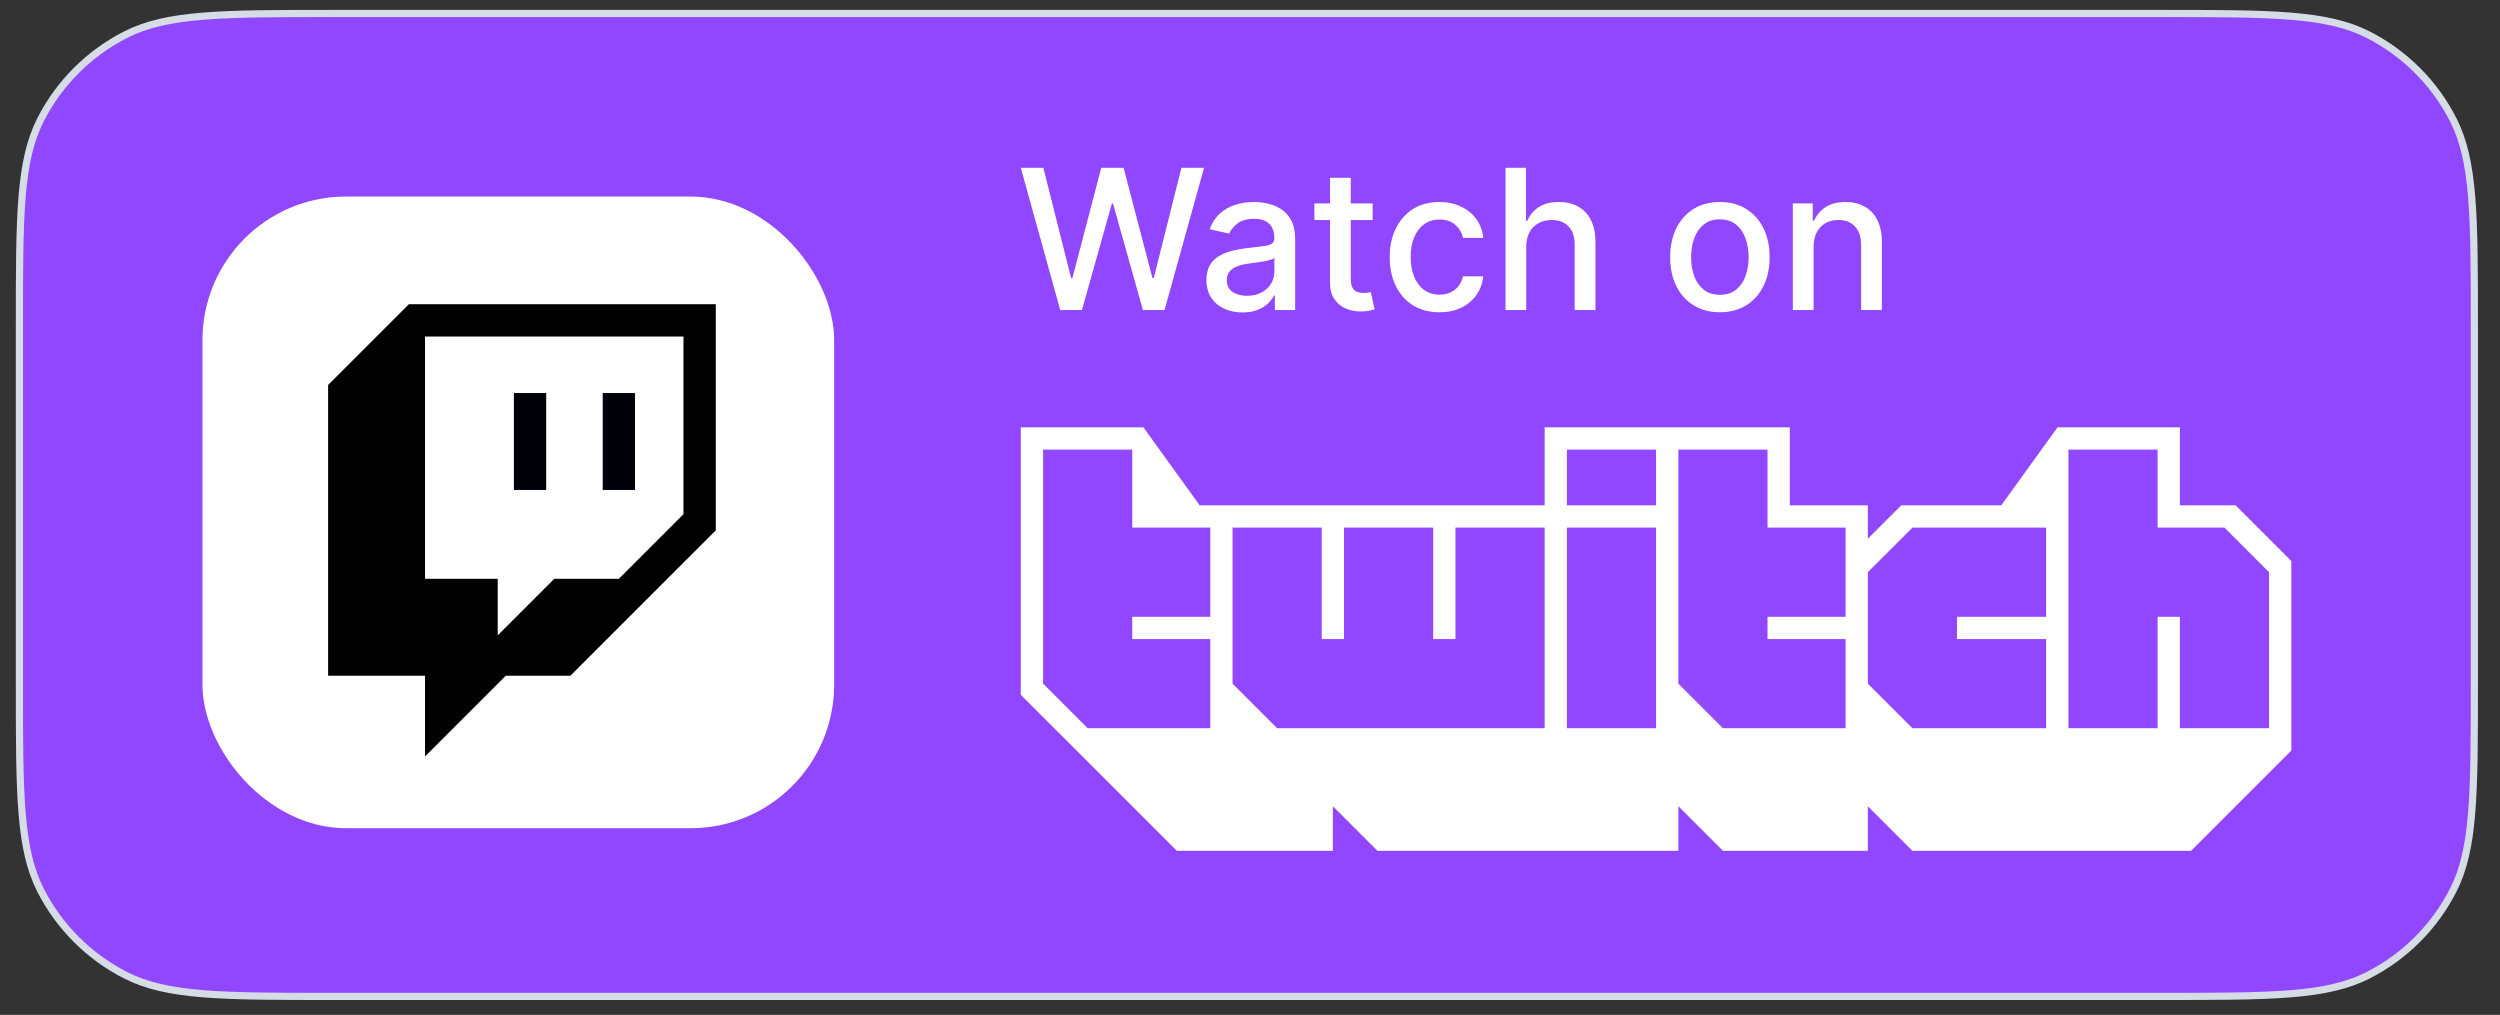 <svg width="101" height="41" viewBox="0 0 101 41" fill="none" xmlns="http://www.w3.org/2000/svg">
<rect x="0" y="0" width="101" height="41" fill="#333333" stroke="none"/>
<path d="M0.784 13.2C0.784 10.958 0.784 9.285 0.892 7.958C1 6.633 1.216 5.666 1.64 4.834C2.393 3.356 3.595 2.155 5.073 1.402C5.904 0.978 6.871 0.762 8.196 0.654C9.523 0.546 11.196 0.545 13.439 0.545H87.309C89.551 0.545 91.225 0.546 92.551 0.654C93.876 0.762 94.843 0.978 95.675 1.402C97.153 2.155 98.354 3.356 99.108 4.834C99.531 5.666 99.747 6.633 99.855 7.958C99.964 9.285 99.964 10.958 99.964 13.2V27.6C99.964 29.843 99.964 31.516 99.855 32.843C99.747 34.168 99.531 35.135 99.108 35.967C98.354 37.444 97.153 38.646 95.675 39.399C94.843 39.823 93.876 40.039 92.551 40.147C91.225 40.255 89.551 40.255 87.309 40.255H13.439C11.196 40.255 9.523 40.255 8.196 40.147C6.871 40.039 5.904 39.823 5.073 39.399C3.595 38.646 2.393 37.444 1.64 35.967C1.216 35.135 1 34.168 0.892 32.843C0.784 31.516 0.784 29.843 0.784 27.6V13.2Z" fill="#9146FF"/>
<path d="M0.784 13.2C0.784 10.958 0.784 9.285 0.892 7.958C1 6.633 1.216 5.666 1.64 4.834C2.393 3.356 3.595 2.155 5.073 1.402C5.904 0.978 6.871 0.762 8.196 0.654C9.523 0.546 11.196 0.545 13.439 0.545H87.309C89.551 0.545 91.225 0.546 92.551 0.654C93.876 0.762 94.843 0.978 95.675 1.402C97.153 2.155 98.354 3.356 99.108 4.834C99.531 5.666 99.747 6.633 99.855 7.958C99.964 9.285 99.964 10.958 99.964 13.2V27.6C99.964 29.843 99.964 31.516 99.855 32.843C99.747 34.168 99.531 35.135 99.108 35.967C98.354 37.444 97.153 38.646 95.675 39.399C94.843 39.823 93.876 40.039 92.551 40.147C91.225 40.255 89.551 40.255 87.309 40.255H13.439C11.196 40.255 9.523 40.255 8.196 40.147C6.871 40.039 5.904 39.823 5.073 39.399C3.595 38.646 2.393 37.444 1.64 35.967C1.216 35.135 1 34.168 0.892 32.843C0.784 31.516 0.784 29.843 0.784 27.6V13.2Z" stroke="#D6DCE5" stroke-width="0.29"/>
<rect x="8.18" y="7.94" width="25.52" height="25.52" rx="5.8" fill="white"/>
<path d="M16.736 23.889V13.304H28.046V20.844L25.146 23.744H22.681L19.636 26.789V23.889H16.736Z" fill="white" fill-opacity="0.64"/>
<path d="M16.519 12.29L13.256 15.552V27.299H17.171V30.562L20.434 27.299H23.044L28.918 21.426V12.29H16.519ZM27.612 20.773L25.002 23.383H22.392L20.108 25.667V23.383H17.171V13.595H27.612V20.773Z" fill="black"/>
<path d="M20.761 15.879H22.066V19.794H20.761V15.879Z" fill="#000008"/>
<path d="M24.35 15.879H25.655V19.794H24.35V15.879Z" fill="#000008"/>
<path d="M42.834 12.528L41.24 6.78H42.152L43.272 11.231H43.326L44.49 6.78H45.394L46.559 11.234H46.612L47.729 6.78H48.644L47.047 12.528H46.174L44.965 8.222H44.92L43.71 12.528H42.834Z" fill="white"/>
<path d="M50.198 12.623C49.924 12.623 49.677 12.573 49.457 12.472C49.236 12.369 49.061 12.22 48.932 12.025C48.805 11.831 48.741 11.592 48.741 11.31C48.741 11.066 48.788 10.866 48.881 10.709C48.975 10.552 49.101 10.428 49.26 10.336C49.419 10.244 49.597 10.175 49.793 10.128C49.99 10.081 50.19 10.046 50.394 10.021C50.652 9.992 50.862 9.967 51.023 9.948C51.184 9.928 51.301 9.895 51.374 9.85C51.447 9.805 51.483 9.732 51.483 9.631V9.612C51.483 9.367 51.414 9.177 51.275 9.042C51.139 8.907 50.935 8.84 50.663 8.84C50.381 8.84 50.158 8.903 49.995 9.028C49.835 9.151 49.723 9.289 49.661 9.44L48.873 9.261C48.966 8.999 49.103 8.787 49.283 8.627C49.464 8.464 49.673 8.346 49.908 8.273C50.144 8.198 50.392 8.161 50.652 8.161C50.824 8.161 51.007 8.181 51.2 8.222C51.394 8.262 51.576 8.335 51.744 8.441C51.914 8.548 52.054 8.7 52.162 8.899C52.271 9.095 52.325 9.351 52.325 9.665V12.528H51.505V11.938H51.472C51.417 12.047 51.336 12.153 51.228 12.258C51.119 12.363 50.98 12.45 50.809 12.519C50.639 12.589 50.435 12.623 50.198 12.623ZM50.38 11.95C50.612 11.95 50.81 11.904 50.975 11.812C51.142 11.72 51.268 11.601 51.354 11.453C51.442 11.303 51.486 11.143 51.486 10.973V10.417C51.456 10.447 51.398 10.475 51.312 10.501C51.228 10.526 51.131 10.547 51.023 10.566C50.914 10.583 50.809 10.599 50.706 10.614C50.603 10.627 50.517 10.638 50.447 10.647C50.285 10.668 50.136 10.703 50.001 10.751C49.868 10.8 49.762 10.87 49.681 10.962C49.603 11.052 49.563 11.171 49.563 11.321C49.563 11.529 49.64 11.686 49.793 11.792C49.947 11.897 50.142 11.95 50.38 11.95Z" fill="white"/>
<path d="M55.455 8.217V8.89H53.1V8.217H55.455ZM53.732 7.184H54.571V11.262C54.571 11.425 54.595 11.547 54.644 11.63C54.693 11.71 54.755 11.765 54.832 11.795C54.911 11.823 54.996 11.837 55.087 11.837C55.155 11.837 55.214 11.833 55.264 11.823C55.315 11.814 55.354 11.806 55.382 11.801L55.534 12.494C55.485 12.513 55.416 12.531 55.326 12.55C55.236 12.571 55.124 12.582 54.989 12.584C54.768 12.588 54.563 12.548 54.372 12.466C54.181 12.384 54.026 12.257 53.909 12.084C53.791 11.912 53.732 11.696 53.732 11.436V7.184Z" fill="white"/>
<path d="M58.153 12.615C57.736 12.615 57.377 12.52 57.075 12.331C56.776 12.14 56.546 11.878 56.385 11.543C56.224 11.208 56.143 10.824 56.143 10.392C56.143 9.954 56.226 9.568 56.39 9.233C56.555 8.896 56.787 8.633 57.087 8.444C57.386 8.255 57.739 8.161 58.145 8.161C58.472 8.161 58.764 8.221 59.02 8.343C59.277 8.463 59.483 8.631 59.641 8.848C59.8 9.065 59.894 9.319 59.924 9.609H59.107C59.062 9.407 58.959 9.233 58.798 9.087C58.639 8.941 58.426 8.868 58.159 8.868C57.925 8.868 57.72 8.93 57.544 9.053C57.37 9.175 57.234 9.349 57.137 9.575C57.04 9.8 56.991 10.065 56.991 10.372C56.991 10.687 57.039 10.958 57.134 11.186C57.23 11.415 57.364 11.591 57.538 11.717C57.714 11.842 57.921 11.905 58.159 11.905C58.318 11.905 58.462 11.876 58.591 11.818C58.722 11.758 58.831 11.673 58.919 11.562C59.009 11.452 59.072 11.319 59.107 11.164H59.924C59.894 11.443 59.803 11.691 59.652 11.91C59.5 12.129 59.297 12.301 59.043 12.427C58.79 12.552 58.493 12.615 58.153 12.615Z" fill="white"/>
<path d="M61.661 9.968V12.528H60.821V6.78H61.649V8.918H61.703C61.804 8.686 61.958 8.502 62.166 8.366C62.373 8.229 62.645 8.161 62.98 8.161C63.275 8.161 63.533 8.221 63.754 8.343C63.977 8.465 64.149 8.646 64.271 8.888C64.394 9.127 64.456 9.426 64.456 9.786V12.528H63.617V9.887C63.617 9.571 63.535 9.325 63.373 9.151C63.21 8.976 62.983 8.888 62.693 8.888C62.495 8.888 62.317 8.93 62.16 9.014C62.005 9.098 61.882 9.222 61.792 9.384C61.705 9.545 61.661 9.74 61.661 9.968Z" fill="white"/>
<path d="M69.483 12.615C69.079 12.615 68.727 12.522 68.425 12.337C68.124 12.152 67.89 11.893 67.724 11.559C67.557 11.226 67.474 10.837 67.474 10.392C67.474 9.945 67.557 9.554 67.724 9.219C67.89 8.884 68.124 8.624 68.425 8.438C68.727 8.253 69.079 8.161 69.483 8.161C69.888 8.161 70.24 8.253 70.541 8.438C70.843 8.624 71.077 8.884 71.243 9.219C71.41 9.554 71.493 9.945 71.493 10.392C71.493 10.837 71.41 11.226 71.243 11.559C71.077 11.893 70.843 12.152 70.541 12.337C70.24 12.522 69.888 12.615 69.483 12.615ZM69.486 11.91C69.748 11.91 69.965 11.841 70.137 11.703C70.309 11.564 70.437 11.38 70.519 11.15C70.603 10.92 70.645 10.666 70.645 10.389C70.645 10.114 70.603 9.861 70.519 9.631C70.437 9.399 70.309 9.213 70.137 9.073C69.965 8.932 69.748 8.862 69.486 8.862C69.222 8.862 69.003 8.932 68.829 9.073C68.657 9.213 68.529 9.399 68.445 9.631C68.362 9.861 68.321 10.114 68.321 10.389C68.321 10.666 68.362 10.92 68.445 11.15C68.529 11.38 68.657 11.564 68.829 11.703C69.003 11.841 69.222 11.91 69.486 11.91Z" fill="white"/>
<path d="M73.269 9.968V12.528H72.43V8.217H73.235V8.918H73.288C73.388 8.69 73.543 8.507 73.754 8.368C73.968 8.23 74.236 8.161 74.56 8.161C74.854 8.161 75.111 8.222 75.332 8.346C75.552 8.467 75.724 8.649 75.845 8.89C75.967 9.132 76.028 9.43 76.028 9.786V12.528H75.189V9.887C75.189 9.574 75.107 9.33 74.944 9.154C74.781 8.976 74.558 8.888 74.273 8.888C74.079 8.888 73.906 8.93 73.754 9.014C73.605 9.098 73.486 9.222 73.398 9.384C73.312 9.545 73.269 9.74 73.269 9.968Z" fill="white"/>
<path d="M90.319 20.415H88.068V17.263H83.124L80.851 20.415H76.811L75.46 21.766V20.415H72.308V17.263H62.403V20.415H48.467L46.193 17.263H41.24V28.07L47.544 34.373H53.848V32.572L55.649 34.373H67.806V32.572L69.607 34.373H75.46V32.572L77.261 34.373H88.518L92.57 30.321V22.666L90.319 20.415ZM48.895 24.918H45.743V25.818H48.895V29.42H43.942L42.141 27.619V18.164H45.743V21.316H48.895V24.918ZM62.403 29.42H51.596L49.795 27.619V21.316H53.397V25.818H54.298V21.316H57.9V25.818H58.8V21.316H62.403V29.42ZM66.905 29.42H63.303V21.316H66.905V29.42ZM66.905 20.415H63.303V18.164H66.905V20.415ZM74.56 24.918H71.408V25.818H74.56V29.42H69.607L67.806 27.619V18.164H71.408V21.316H74.56V24.918ZM82.664 24.918H79.062V25.818H82.664V29.42H77.261L75.46 27.619V23.117L77.261 21.316H82.664V24.918ZM91.67 29.42H88.068V24.918H87.167V29.42H83.565V18.164H87.167V21.316H89.869L91.67 23.117V29.42Z" fill="white"/>
</svg>
